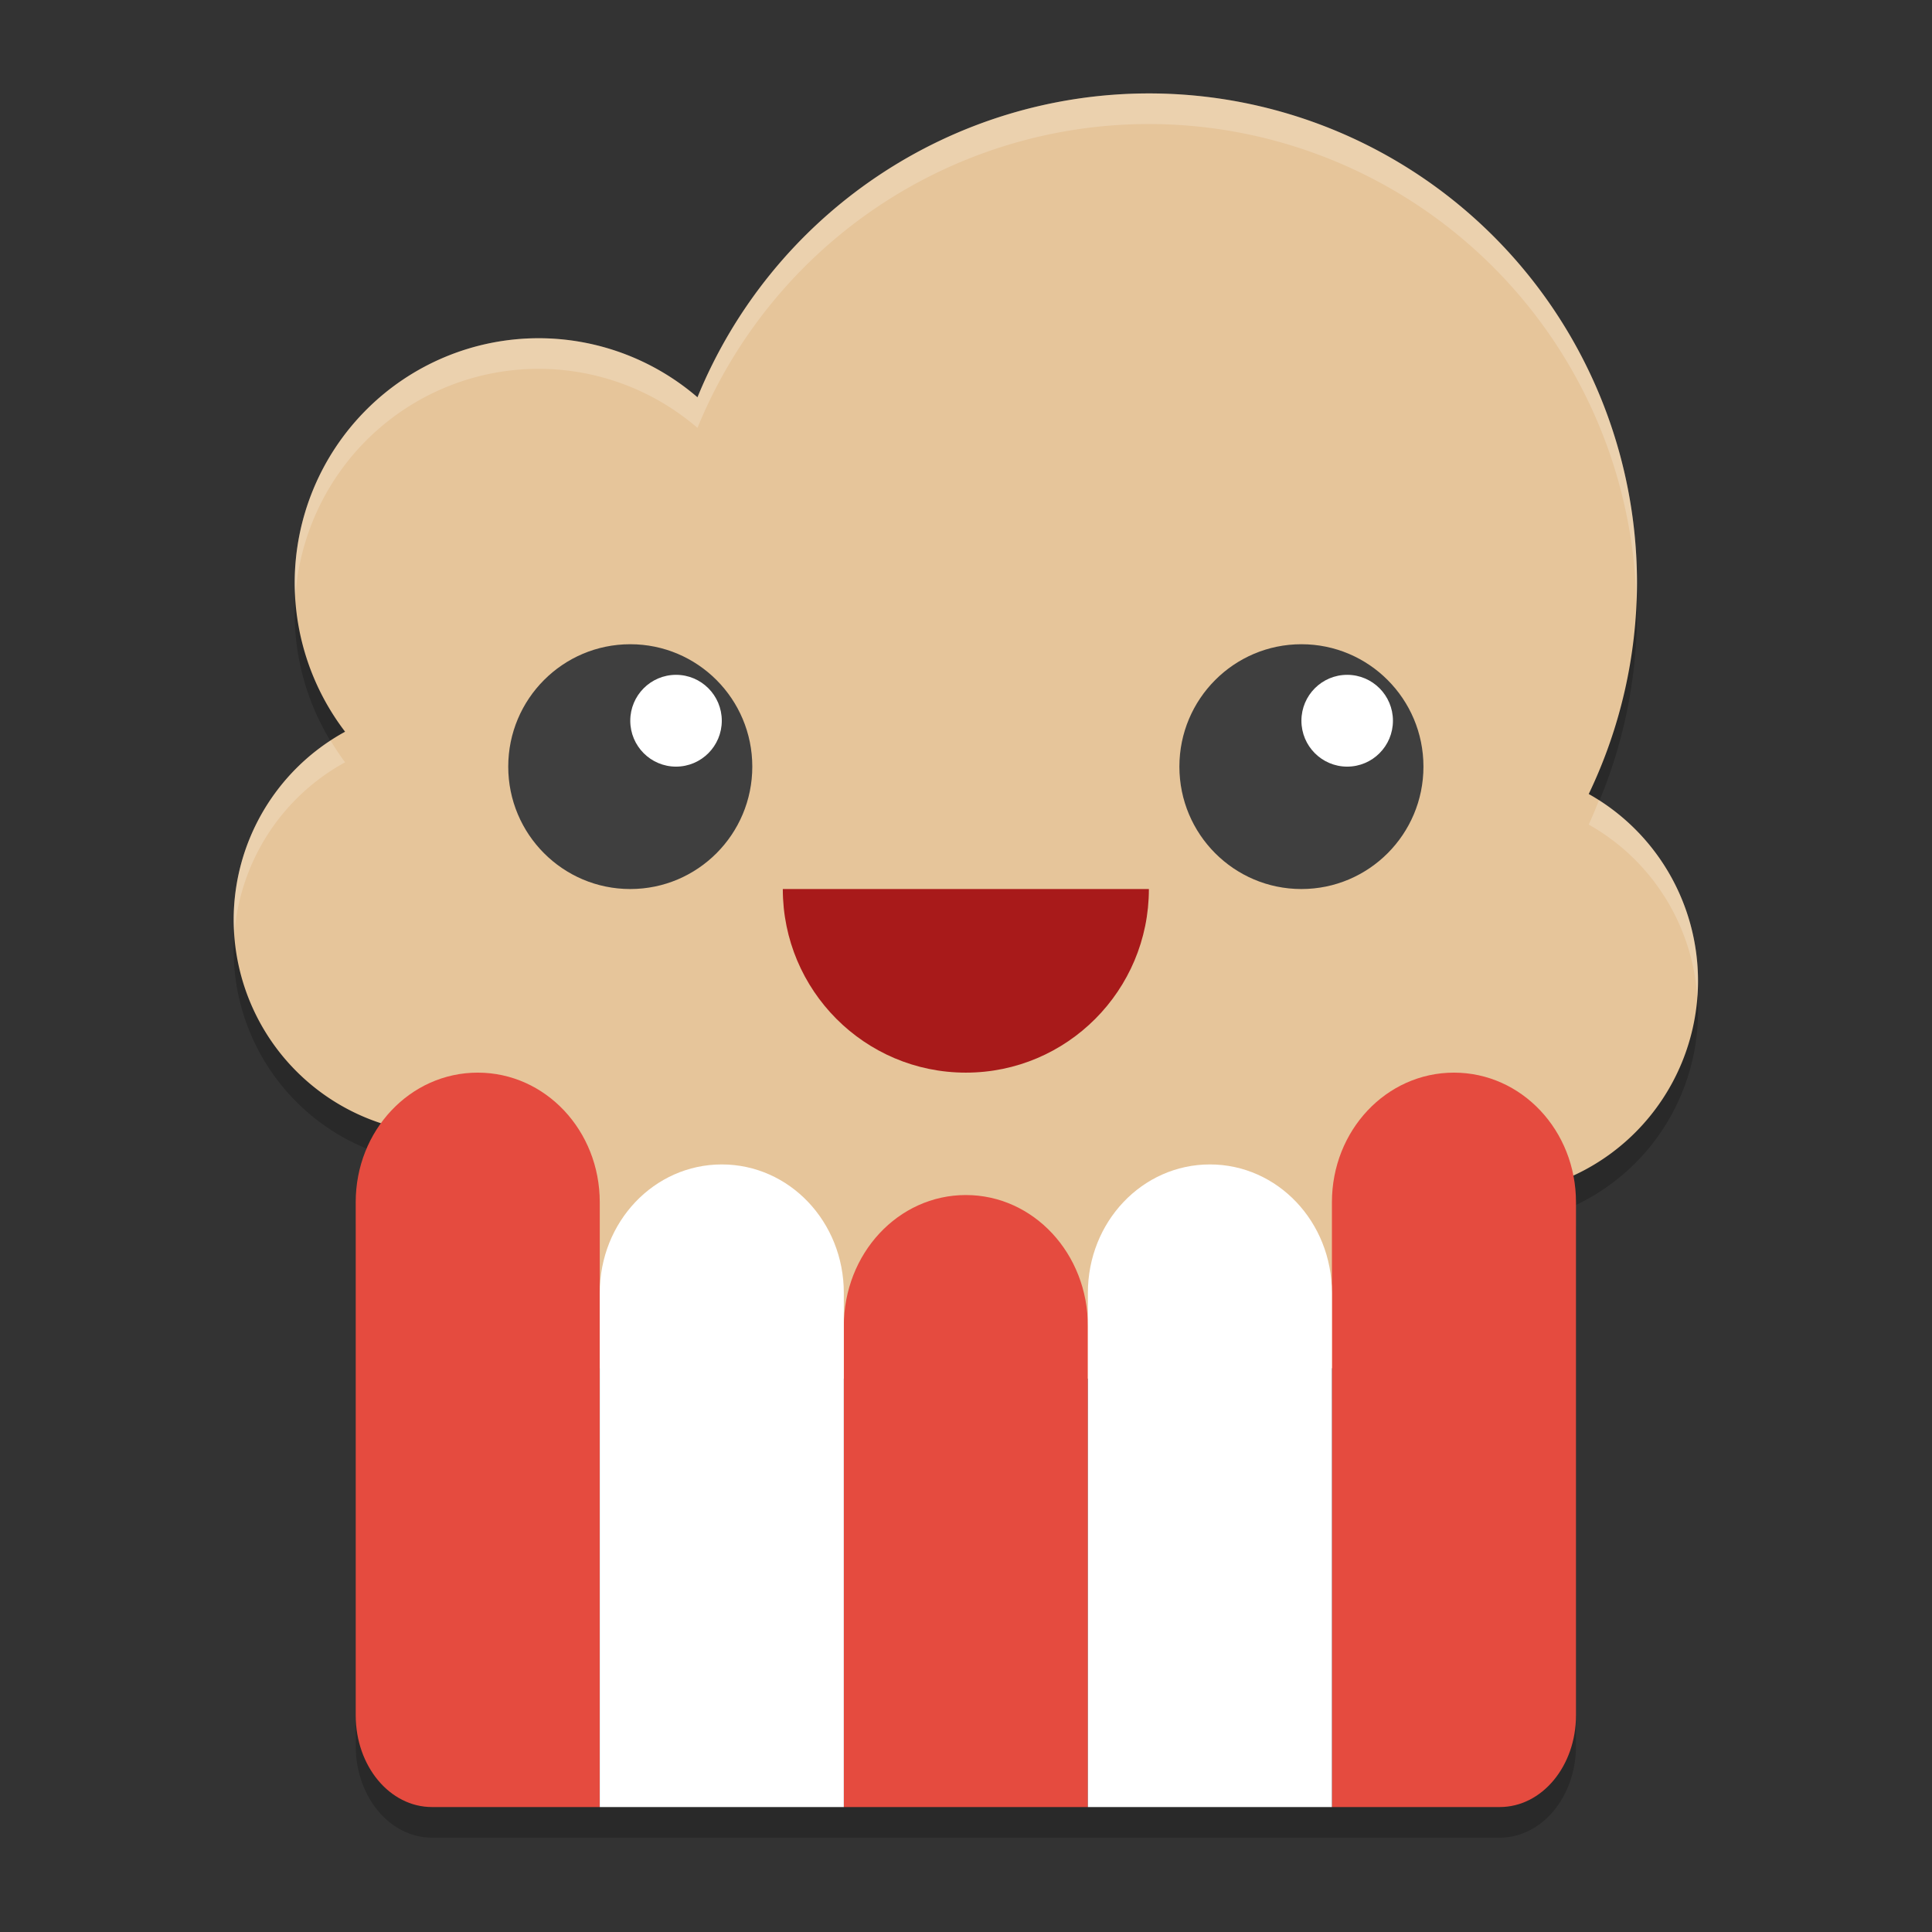 <?xml version="1.0" encoding="UTF-8" standalone="no"?>
<svg
   width="62"
   height="62"
   version="1.1"
   id="svg10"
   sodipodi:docname="popcorn-time.svg"
   inkscape:version="1.4 (e7c3feb100, 2024-10-09)"
   xmlns:inkscape="http://www.inkscape.org/namespaces/inkscape"
   xmlns:sodipodi="http://sodipodi.sourceforge.net/DTD/sodipodi-0.dtd"
   xmlns="http://www.w3.org/2000/svg"
   xmlns:svg="http://www.w3.org/2000/svg">
  <rect width="100%" height="100%" fill="#333333" stroke="none"/>
  <defs
     id="defs10" />
  <sodipodi:namedview
     id="namedview10"
     pagecolor="#ffffff"
     bordercolor="#000000"
     borderopacity="0.25"
     inkscape:showpageshadow="2"
     inkscape:pageopacity="0.0"
     inkscape:pagecheckerboard="0"
     inkscape:deskcolor="#d1d1d1"
     inkscape:zoom="12.109375"
     inkscape:cx="32"
     inkscape:cy="32"
     inkscape:window-width="1920"
     inkscape:window-height="998"
     inkscape:window-x="0"
     inkscape:window-y="0"
     inkscape:window-maximized="1"
     inkscape:current-layer="svg10" />
  <g
     id="g10"
     transform="matrix(0.979,0,0,0.982,-0.333,-0.93)">
    <path
       style="opacity:0.2"
       d="m 16,37 c -2.216,0 -4,1.888 -4,4.234 V 58 c 0,1.662 1.115,3 2.5,3 h 5.5 8 8 8 5.5 C 50.885,61 52,59.662 52,58 V 41.234 C 52,38.888 50.216,37 48,37 c -2.216,0 -4,1.888 -4,4.234 v 2.965 C 44,41.872 42.216,40 40,40 c -2.216,0 -4,1.872 -4,4.199 v 1.086 C 36,42.911 34.216,41 32,41 c -2.216,0 -4,1.911 -4,4.285 V 44.199 C 28,41.872 26.216,40 24,40 c -2.216,0 -4,1.872 -4,4.199 V 41.234 C 20,38.888 18.216,37 16,37 Z"
       id="path1" />
    <path
       style="opacity:0.2"
       d="M 38,5 A 16,16 0 0 0 23.203,14.93 8,8 0 0 0 18,13 8,8 0 0 0 10,21 8,8 0 0 0 11.652,25.859 7,7 0 0 0 8,32 a 7,7 0 0 0 7,7 7,7 0 0 0 1,-0.078 V 41 c 0,3.324 2.676,6 6,6 h 20 c 3.324,0 6,-2.676 6,-6 V 40.918 A 7,7 0 0 0 49,41 7,7 0 0 0 56,34 7,7 0 0 0 52.418,27.895 16,16 0 0 0 54,21 16,16 0 0 0 38,5 Z"
       id="path2" />
    <path
       style="fill:#e6c59a"
       d="M 38,4 A 16,16 0 0 0 23.203,13.93 8,8 0 0 0 18,12 8,8 0 0 0 10,20 8,8 0 0 0 11.652,24.859 7,7 0 0 0 8,31 a 7,7 0 0 0 7,7 7,7 0 0 0 1,-0.078 V 40 c 0,3.324 2.676,6 6,6 h 20 c 3.324,0 6,-2.676 6,-6 V 39.918 A 7,7 0 0 0 49,40 7,7 0 0 0 56,33 7,7 0 0 0 52.418,26.895 16,16 0 0 0 54,20 16,16 0 0 0 38,4 Z"
       id="path3" />
    <path
       style="fill:#a81a1a"
       d="m 38,30 c 0,3.314 -2.686,6 -6,6 -3.314,0 -6,-2.686 -6,-6 z"
       id="path4" />
    <circle
       style="fill:#3f3f3f"
       cx="21"
       cy="26"
       r="4"
       id="circle4" />
    <circle
       style="fill:#ffffff"
       cx="22.5"
       cy="24.5"
       r="1.5"
       id="circle5" />
    <path
       style="fill:#e54b3f"
       d="m 48,36 c -2.216,0 -4,1.889 -4,4.235 V 60 h 5.5 C 50.885,60 52,58.662 52,57 V 40.235 C 52,37.889 50.216,36 48,36 Z"
       id="path5" />
    <path
       style="fill:#e54b3f"
       d="m 32,40 c -2.216,0 -4,1.911 -4,4.286 V 60 h 8 V 44.286 C 36,41.911 34.216,40 32,40 Z"
       id="path6" />
    <path
       style="fill:#ffffff"
       d="m 40,39 c -2.216,0 -4,1.873 -4,4.2 V 60 h 8 V 43.2 C 44,40.873 42.216,39 40,39 Z"
       id="path7" />
    <path
       style="fill:#e54b3f"
       d="m 16,36 c 2.216,0 4,1.889 4,4.235 V 60 H 14.5 C 13.115,60 12,58.662 12,57 V 40.235 C 12,37.889 13.784,36 16,36 Z"
       id="path8" />
    <path
       style="fill:#ffffff"
       d="m 24,39 c 2.216,0 4,1.873 4,4.2 V 60 H 20 V 43.2 C 20,40.873 21.784,39 24,39 Z"
       id="path9" />
    <circle
       style="fill:#3f3f3f"
       cx="43"
       cy="26"
       r="4"
       id="circle9" />
    <circle
       style="fill:#ffffff"
       cx="44.5"
       cy="24.5"
       r="1.5"
       id="circle10" />
    <path
       style="opacity:0.2;fill:#ffffff"
       d="M 38,4 A 16,16 0 0 0 23.203,13.93 8,8 0 0 0 18,12 8,8 0 0 0 10,20 8,8 0 0 0 10.021,20.418 8,8 0 0 1 18,13 8,8 0 0 1 23.203,14.93 16,16 0 0 1 38,5 16,16 0 0 1 53.982,20.652 16,16 0 0 0 54,20 16,16 0 0 0 38,4 Z M 11.178,25.148 A 7,7 0 0 0 8,31 a 7,7 0 0 0 0.023,0.457 7,7 0 0 1 3.629,-5.598 8,8 0 0 1 -0.475,-0.711 z m 41.576,1.947 a 16,16 0 0 1 -0.336,0.799 7,7 0 0 1 3.559,5.646 A 7,7 0 0 0 56,33 7,7 0 0 0 52.754,27.096 Z"
       id="path10" />
  </g>
</svg>
